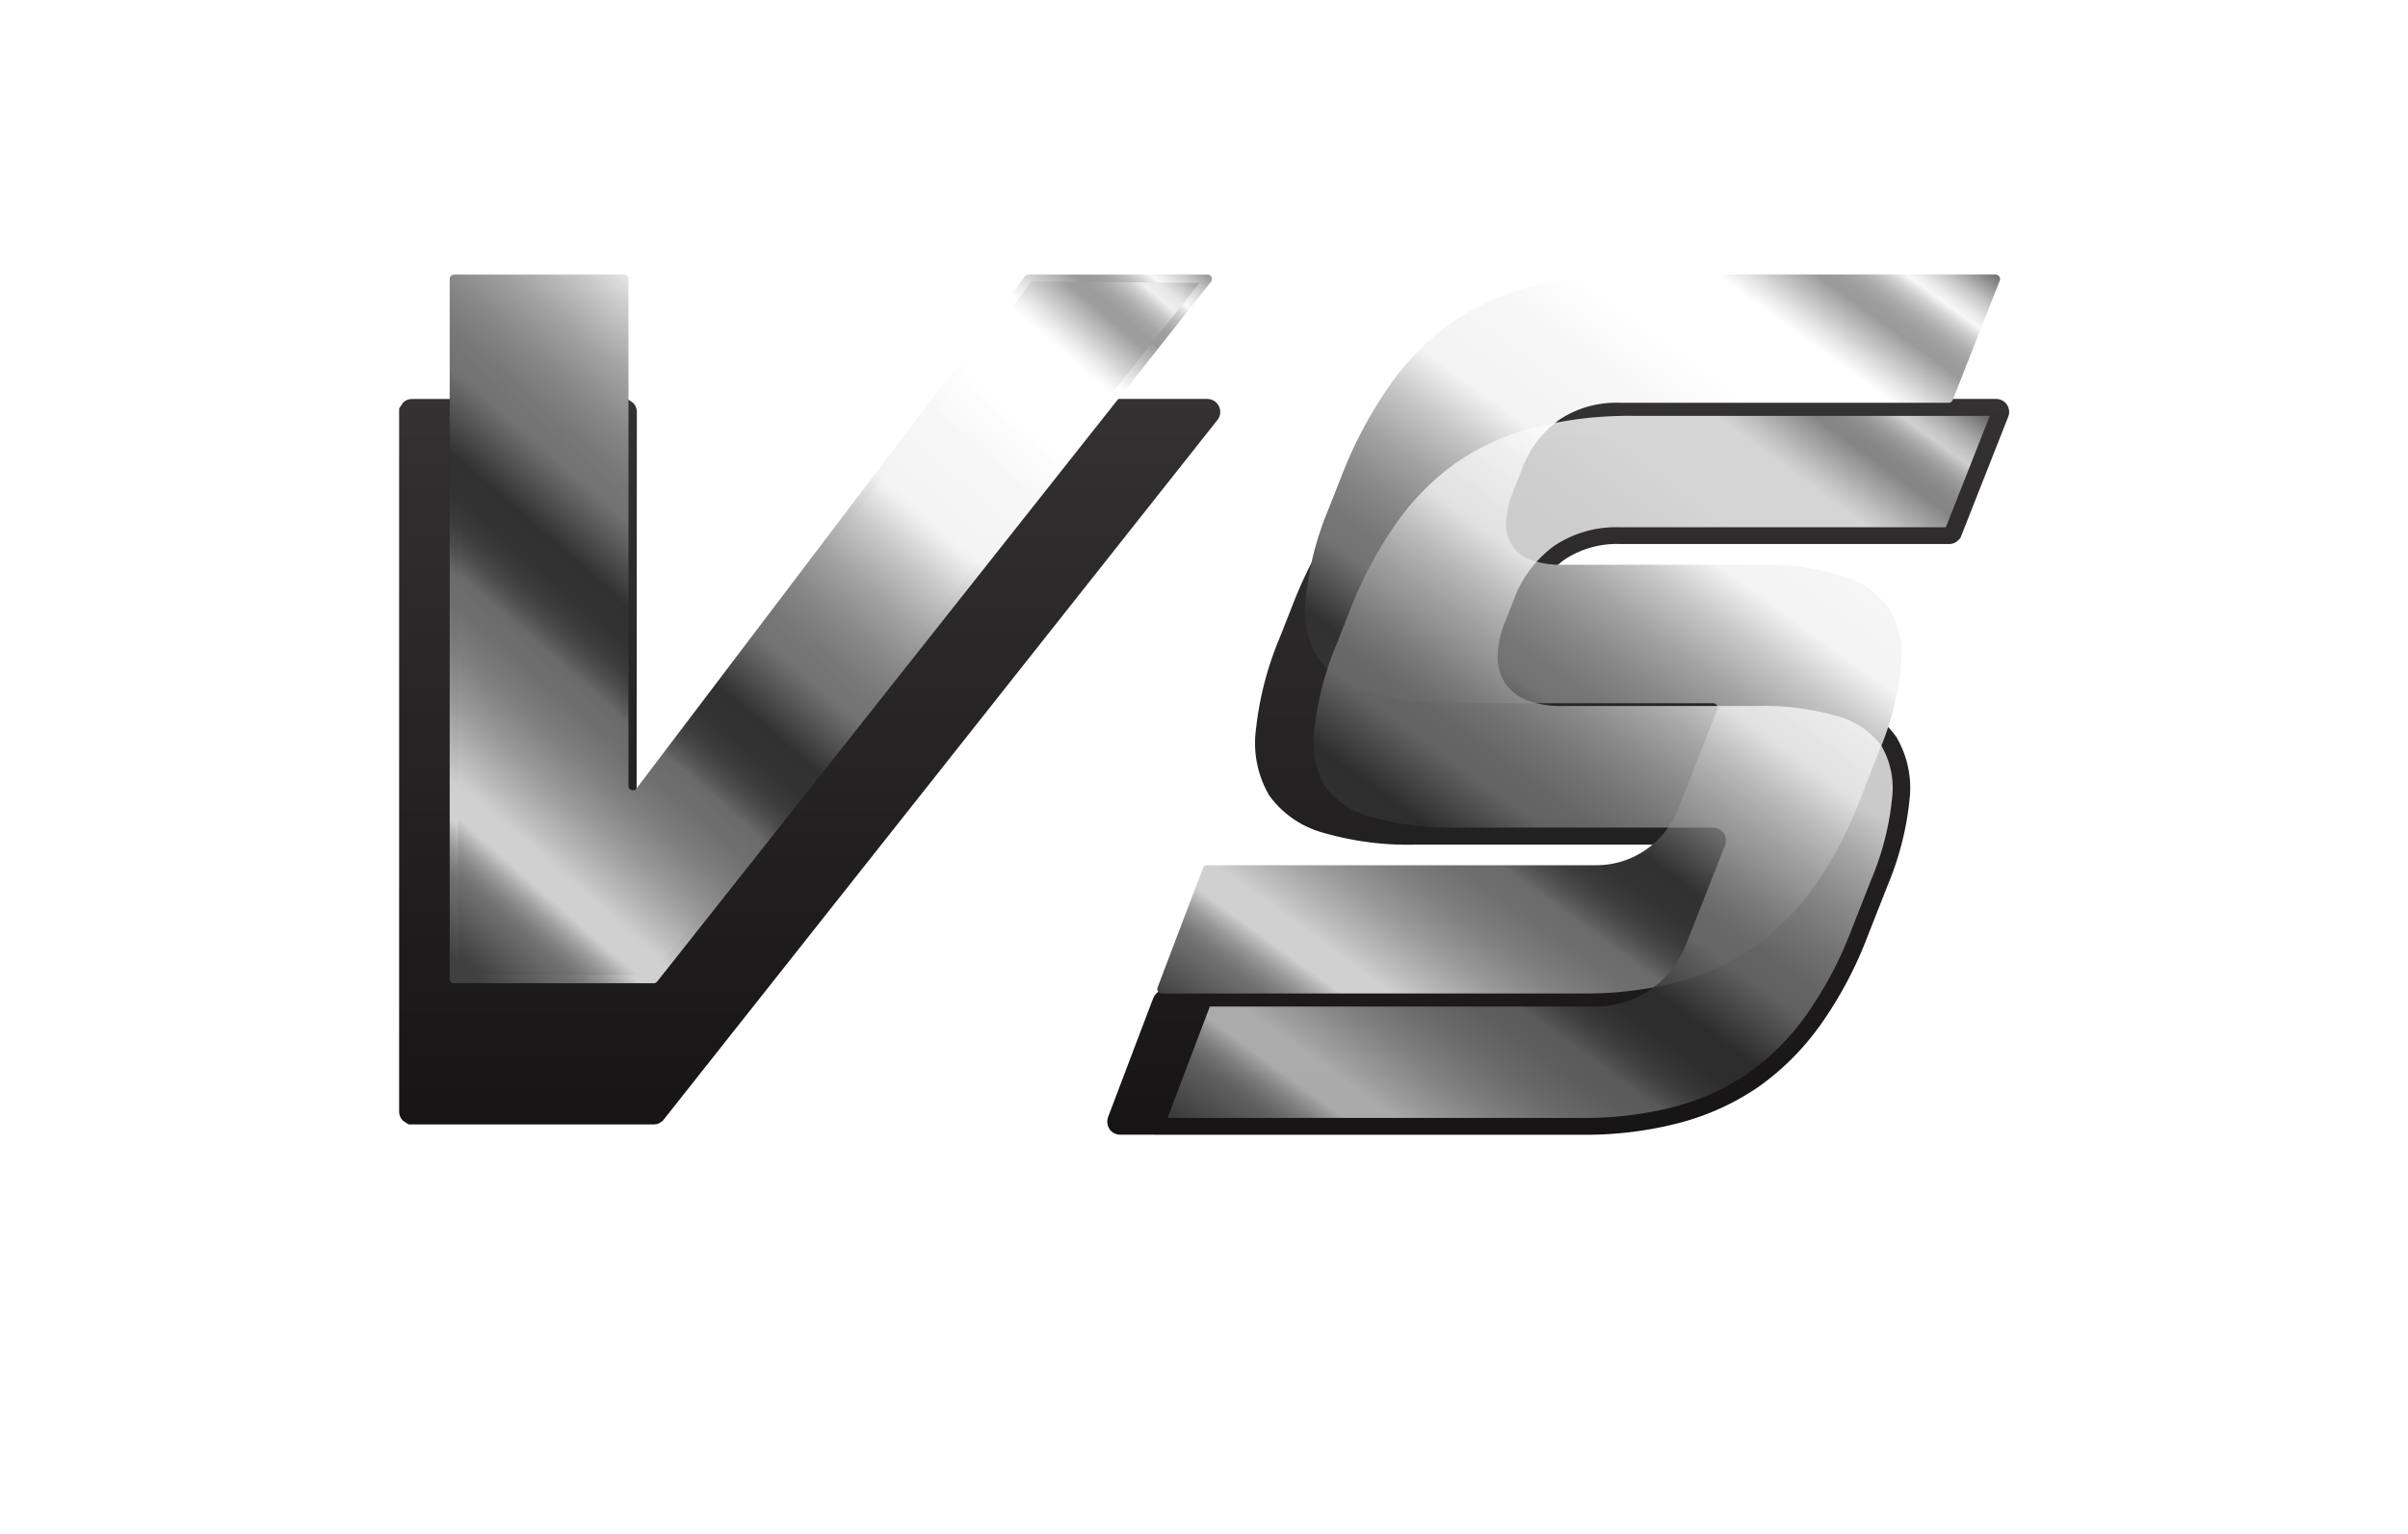 <svg xmlns="http://www.w3.org/2000/svg" xmlns:xlink="http://www.w3.org/1999/xlink" width="54.285" height="34.592" viewBox="0 0 54.285 34.592">
  <defs>
    <linearGradient id="linear-gradient" x1="0.5" y1="1" x2="0.5" gradientUnits="objectBoundingBox">
      <stop offset="0" stop-color="#161415"/>
      <stop offset="1" stop-color="#333132"/>
    </linearGradient>
    <filter id="Path_324786" x="0" y="0" width="36.511" height="34.359" filterUnits="userSpaceOnUse">
      <feOffset dy="3" input="SourceAlpha"/>
      <feGaussianBlur stdDeviation="3" result="blur"/>
      <feFlood flood-opacity="0.29"/>
      <feComposite operator="in" in2="blur"/>
      <feComposite in="SourceGraphic"/>
    </filter>
    <linearGradient id="linear-gradient-2" x1="-0.162" y1="0.822" x2="0.799" y2="-0.212" gradientUnits="objectBoundingBox">
      <stop offset="0.006" stop-color="#404040"/>
      <stop offset="0.055" stop-color="#6a6a6a"/>
      <stop offset="0.063" stop-color="#6f6f6f"/>
      <stop offset="0.074" stop-color="#7f7f7f"/>
      <stop offset="0.087" stop-color="#999"/>
      <stop offset="0.1" stop-color="#bdbdbd"/>
      <stop offset="0.106" stop-color="#d0d0d0"/>
      <stop offset="0.133" stop-color="#d0d0d0"/>
      <stop offset="0.149" stop-color="#bfbfbf"/>
      <stop offset="0.19" stop-color="#9a9a9a"/>
      <stop offset="0.228" stop-color="#7f7f7f"/>
      <stop offset="0.262" stop-color="#6f6f6f"/>
      <stop offset="0.288" stop-color="#6a6a6a"/>
      <stop offset="0.293" stop-color="#606060"/>
      <stop offset="0.308" stop-color="#4b4b4b"/>
      <stop offset="0.324" stop-color="#3c3c3c"/>
      <stop offset="0.343" stop-color="#333"/>
      <stop offset="0.373" stop-color="#313131"/>
      <stop offset="0.436" stop-color="#727272"/>
      <stop offset="0.464" stop-color="#777"/>
      <stop offset="0.501" stop-color="#888"/>
      <stop offset="0.543" stop-color="#a3a3a3"/>
      <stop offset="0.588" stop-color="#c8c8c8"/>
      <stop offset="0.63" stop-color="#f3f3f3"/>
      <stop offset="0.711" stop-color="#f7f7f7"/>
      <stop offset="0.77" stop-color="#fff"/>
      <stop offset="0.845" stop-color="#fff"/>
      <stop offset="0.86" stop-color="#e7e7e7"/>
      <stop offset="0.891" stop-color="#acacac"/>
      <stop offset="0.9" stop-color="#9a9a9a"/>
      <stop offset="0.911" stop-color="#9d9d9d"/>
      <stop offset="0.921" stop-color="#a8a8a8"/>
      <stop offset="0.93" stop-color="#bababa"/>
      <stop offset="0.939" stop-color="#d3d3d3"/>
      <stop offset="0.947" stop-color="#f3f3f3"/>
      <stop offset="0.948" stop-color="#f8f8f8"/>
      <stop offset="0.956" stop-color="#eaeaea"/>
      <stop offset="0.97" stop-color="#c7c7c7"/>
      <stop offset="0.988" stop-color="#8e8e8e"/>
      <stop offset="1" stop-color="#686868"/>
    </linearGradient>
    <linearGradient id="linear-gradient-3" x1="-0.168" y1="0.82" x2="0.799" y2="-0.213" xlink:href="#linear-gradient-2"/>
    <filter id="Path_324789" x="15.959" y="0" width="38.326" height="34.592" filterUnits="userSpaceOnUse">
      <feOffset dy="3" input="SourceAlpha"/>
      <feGaussianBlur stdDeviation="3" result="blur-2"/>
      <feFlood flood-opacity="0.161"/>
      <feComposite operator="in" in2="blur-2"/>
      <feComposite in="SourceGraphic"/>
    </filter>
    <linearGradient id="linear-gradient-5" x1="0.053" y1="1.058" x2="0.976" y2="-0.024" xlink:href="#linear-gradient-2"/>
    <linearGradient id="linear-gradient-6" x1="0.052" y1="1.06" x2="0.979" y2="-0.025" xlink:href="#linear-gradient-2"/>
    <filter id="Path_324791" x="17.325" y="0.38" width="36.539" height="33.833" filterUnits="userSpaceOnUse">
      <feOffset dy="3" input="SourceAlpha"/>
      <feGaussianBlur stdDeviation="3" result="blur-3"/>
      <feFlood flood-opacity="0.329"/>
      <feComposite operator="in" in2="blur-3"/>
      <feComposite in="SourceGraphic"/>
    </filter>
  </defs>
  <g id="Group_120219" data-name="Group 120219" transform="translate(-1720.482 -1637.908)">
    <g id="Group_120218" data-name="Group 120218" transform="translate(1563 1217.021)">
      <g id="Group_120094" data-name="Group 120094" transform="translate(164.482 400.203)">
        <g id="Group_111639" data-name="Group 111639" transform="translate(2 26.684)">
          <g transform="matrix(1, 0, 0, 1, -9, -6)" filter="url(#Path_324786)">
            <path id="Path_324786-2" data-name="Path 324786" d="M427.619,275.843a.289.289,0,0,0-.263-.167h-4.982l-.091.011-.04.021-.076.049-7.676,10.127.006-9.915a.294.294,0,0,0-.085-.206l-.128-.086h-4.854a.292.292,0,0,0-.207.086l-.085.128v15.853a.294.294,0,0,0,.085.206l.128.085h5.524l.087-.01.038-.018.076-.048,12.509-15.809A.288.288,0,0,0,427.619,275.843Z" transform="translate(-400.14 -269.68)" fill="url(#linear-gradient)"/>
          </g>
          <path id="Path_324787" data-name="Path 324787" d="M411.177,291.893V276.119a.1.1,0,0,1,.1-.1h3.827a.1.1,0,0,1,.073.03.1.1,0,0,1,.03.073v11.418a.1.1,0,0,0,.184.062l8.75-11.542a.1.1,0,0,1,.036-.03.1.1,0,0,1,.045-.011h4.034a.1.1,0,0,1,.08.166l-12.481,15.774a.1.1,0,0,1-.036.029.1.1,0,0,1-.044.01h-4.5a.1.1,0,0,1-.072-.03A.1.1,0,0,1,411.177,291.893Z" transform="translate(-410.039 -275.827)" fill="url(#linear-gradient-2)"/>
          <path id="Path_324788" data-name="Path 324788" d="M411.517,291.928v-15.6h3.652V287.66a.289.289,0,0,0,.2.277l.029.009.065.006a.288.288,0,0,0,.232-.117l8.749-11.541,3.785.034-12.344,15.6Z" transform="translate(-410.189 -275.949)" opacity="0.8" fill="url(#linear-gradient-3)" style="mix-blend-mode: screen;isolation: isolate"/>
        </g>
      </g>
      <g id="Group_120095" data-name="Group 120095" transform="translate(182.441 426.886)">
        <g id="Group_111640" data-name="Group 111640">
          <g transform="matrix(1, 0, 0, 1, -24.96, -6)" filter="url(#Path_324789)">
            <path id="Path_324789-2" data-name="Path 324789" d="M436.213,292.268a.292.292,0,0,1-.239-.126.31.31,0,0,1-.033-.271s.975-2.574,1.008-2.654a.348.348,0,0,1,.119-.169.282.282,0,0,1,.166-.052H446a1.806,1.806,0,0,0,.537-.079,1.748,1.748,0,0,0,.483-.237,1.8,1.8,0,0,0,.393-.37,1.927,1.927,0,0,0,.273-.483l.829-2.1h-5.64a6.857,6.857,0,0,1-2.078-.267,2.22,2.22,0,0,1-1.223-.843,2.331,2.331,0,0,1-.3-1.481,7.384,7.384,0,0,1,.54-2.084l.276-.7a9.718,9.718,0,0,1,1.121-2.11,6.041,6.041,0,0,1,1.449-1.454,5.87,5.87,0,0,1,1.853-.834,9.116,9.116,0,0,1,2.323-.277h9.126a.293.293,0,0,1,.272.4l-1.08,2.74-.085.079a.291.291,0,0,1-.166.052h-7.426a2.138,2.138,0,0,0-1.242.349,2.229,2.229,0,0,0-.782,1.054l-.185.468a1.907,1.907,0,0,0-.151.644.69.69,0,0,0,.111.415.679.679,0,0,0,.335.248,1.775,1.775,0,0,0,.626.094H450.6a6.219,6.219,0,0,1,1.944.259,2.163,2.163,0,0,1,1.165.816,2.266,2.266,0,0,1,.3,1.415,6.75,6.75,0,0,1-.5,1.951l-.46,1.169a8.889,8.889,0,0,1-1.06,1.977,5.894,5.894,0,0,1-1.394,1.388,5.737,5.737,0,0,1-1.773.806,8.4,8.4,0,0,1-2.181.268Z" transform="translate(-410.96 -269.68)" fill="url(#linear-gradient)"/>
          </g>
          <path id="Path_324790" data-name="Path 324790" d="M447.538,292.229h-9.476a.1.1,0,0,1-.1-.139l1.021-2.686a.1.1,0,0,1,.037-.048.1.1,0,0,1,.059-.018h8.761a1.99,1.99,0,0,0,.593-.088,1.944,1.944,0,0,0,.535-.262,1.993,1.993,0,0,0,.434-.409,2.1,2.1,0,0,0,.3-.53l.876-2.224a.1.1,0,0,0-.011-.095.1.1,0,0,0-.084-.045h-5.768a6.657,6.657,0,0,1-2.02-.257,2.031,2.031,0,0,1-1.123-.766,2.151,2.151,0,0,1-.272-1.363,7.186,7.186,0,0,1,.528-2.028l.138-.35.138-.35a9.5,9.5,0,0,1,1.1-2.068,5.83,5.83,0,0,1,1.4-1.409,5.657,5.657,0,0,1,1.794-.806,8.9,8.9,0,0,1,2.273-.27h8.178a.1.1,0,0,1,.085.045.1.1,0,0,1,.011.095l-1.059,2.687a.1.1,0,0,1-.037.047.1.1,0,0,1-.057.018h-7.426a2.317,2.317,0,0,0-1.35.383,2.413,2.413,0,0,0-.852,1.14l-.092.234-.092.234a2.067,2.067,0,0,0-.165.711.88.88,0,0,0,.144.525.867.867,0,0,0,.425.319,1.956,1.956,0,0,0,.693.107H451.5a6.037,6.037,0,0,1,1.885.248,1.974,1.974,0,0,1,1.066.741,2.082,2.082,0,0,1,.268,1.3,6.523,6.523,0,0,1-.485,1.895l-.46,1.169a8.662,8.662,0,0,1-1.037,1.935,5.684,5.684,0,0,1-1.349,1.344,5.543,5.543,0,0,1-1.715.779A8.177,8.177,0,0,1,447.538,292.229Z" transform="translate(-436.823 -275.827)" fill="url(#linear-gradient-5)"/>
          <g transform="matrix(1, 0, 0, 1, -24.96, -6)" filter="url(#Path_324791)" style="mix-blend-mode: screen;isolation: isolate">
            <path id="Path_324791-2" data-name="Path 324791" d="M438.371,292.19l.954-2.512h8.7a2.165,2.165,0,0,0,.649-.1,2.136,2.136,0,0,0,.587-.286,2.187,2.187,0,0,0,.475-.448,2.305,2.305,0,0,0,.328-.578l.876-2.224a.292.292,0,0,0-.272-.4H444.9a6.491,6.491,0,0,1-1.961-.248,1.854,1.854,0,0,1-1.022-.689,1.975,1.975,0,0,1-.242-1.245,7.042,7.042,0,0,1,.515-1.973l.276-.7a9.3,9.3,0,0,1,1.076-2.027A5.657,5.657,0,0,1,444.9,277.4a5.487,5.487,0,0,1,1.734-.779,8.756,8.756,0,0,1,2.225-.263h8.049l-.99,2.512h-7.366a2.509,2.509,0,0,0-1.458.416,2.6,2.6,0,0,0-.92,1.227l-.184.468a2.241,2.241,0,0,0-.178.777,1.076,1.076,0,0,0,.176.634,1.057,1.057,0,0,0,.515.389,2.143,2.143,0,0,0,.76.119h4.413a5.888,5.888,0,0,1,1.824.238,1.8,1.8,0,0,1,.968.666,1.9,1.9,0,0,1,.237,1.18,6.362,6.362,0,0,1-.472,1.838l-.46,1.169a8.516,8.516,0,0,1-1.014,1.893,5.528,5.528,0,0,1-1.3,1.3,5.346,5.346,0,0,1-1.656.752,8.028,8.028,0,0,1-2.082.254Z" transform="translate(-412.05 -269.98)" opacity="0.8" fill="url(#linear-gradient-6)"/>
          </g>
        </g>
      </g>
    </g>
  </g>
</svg>
